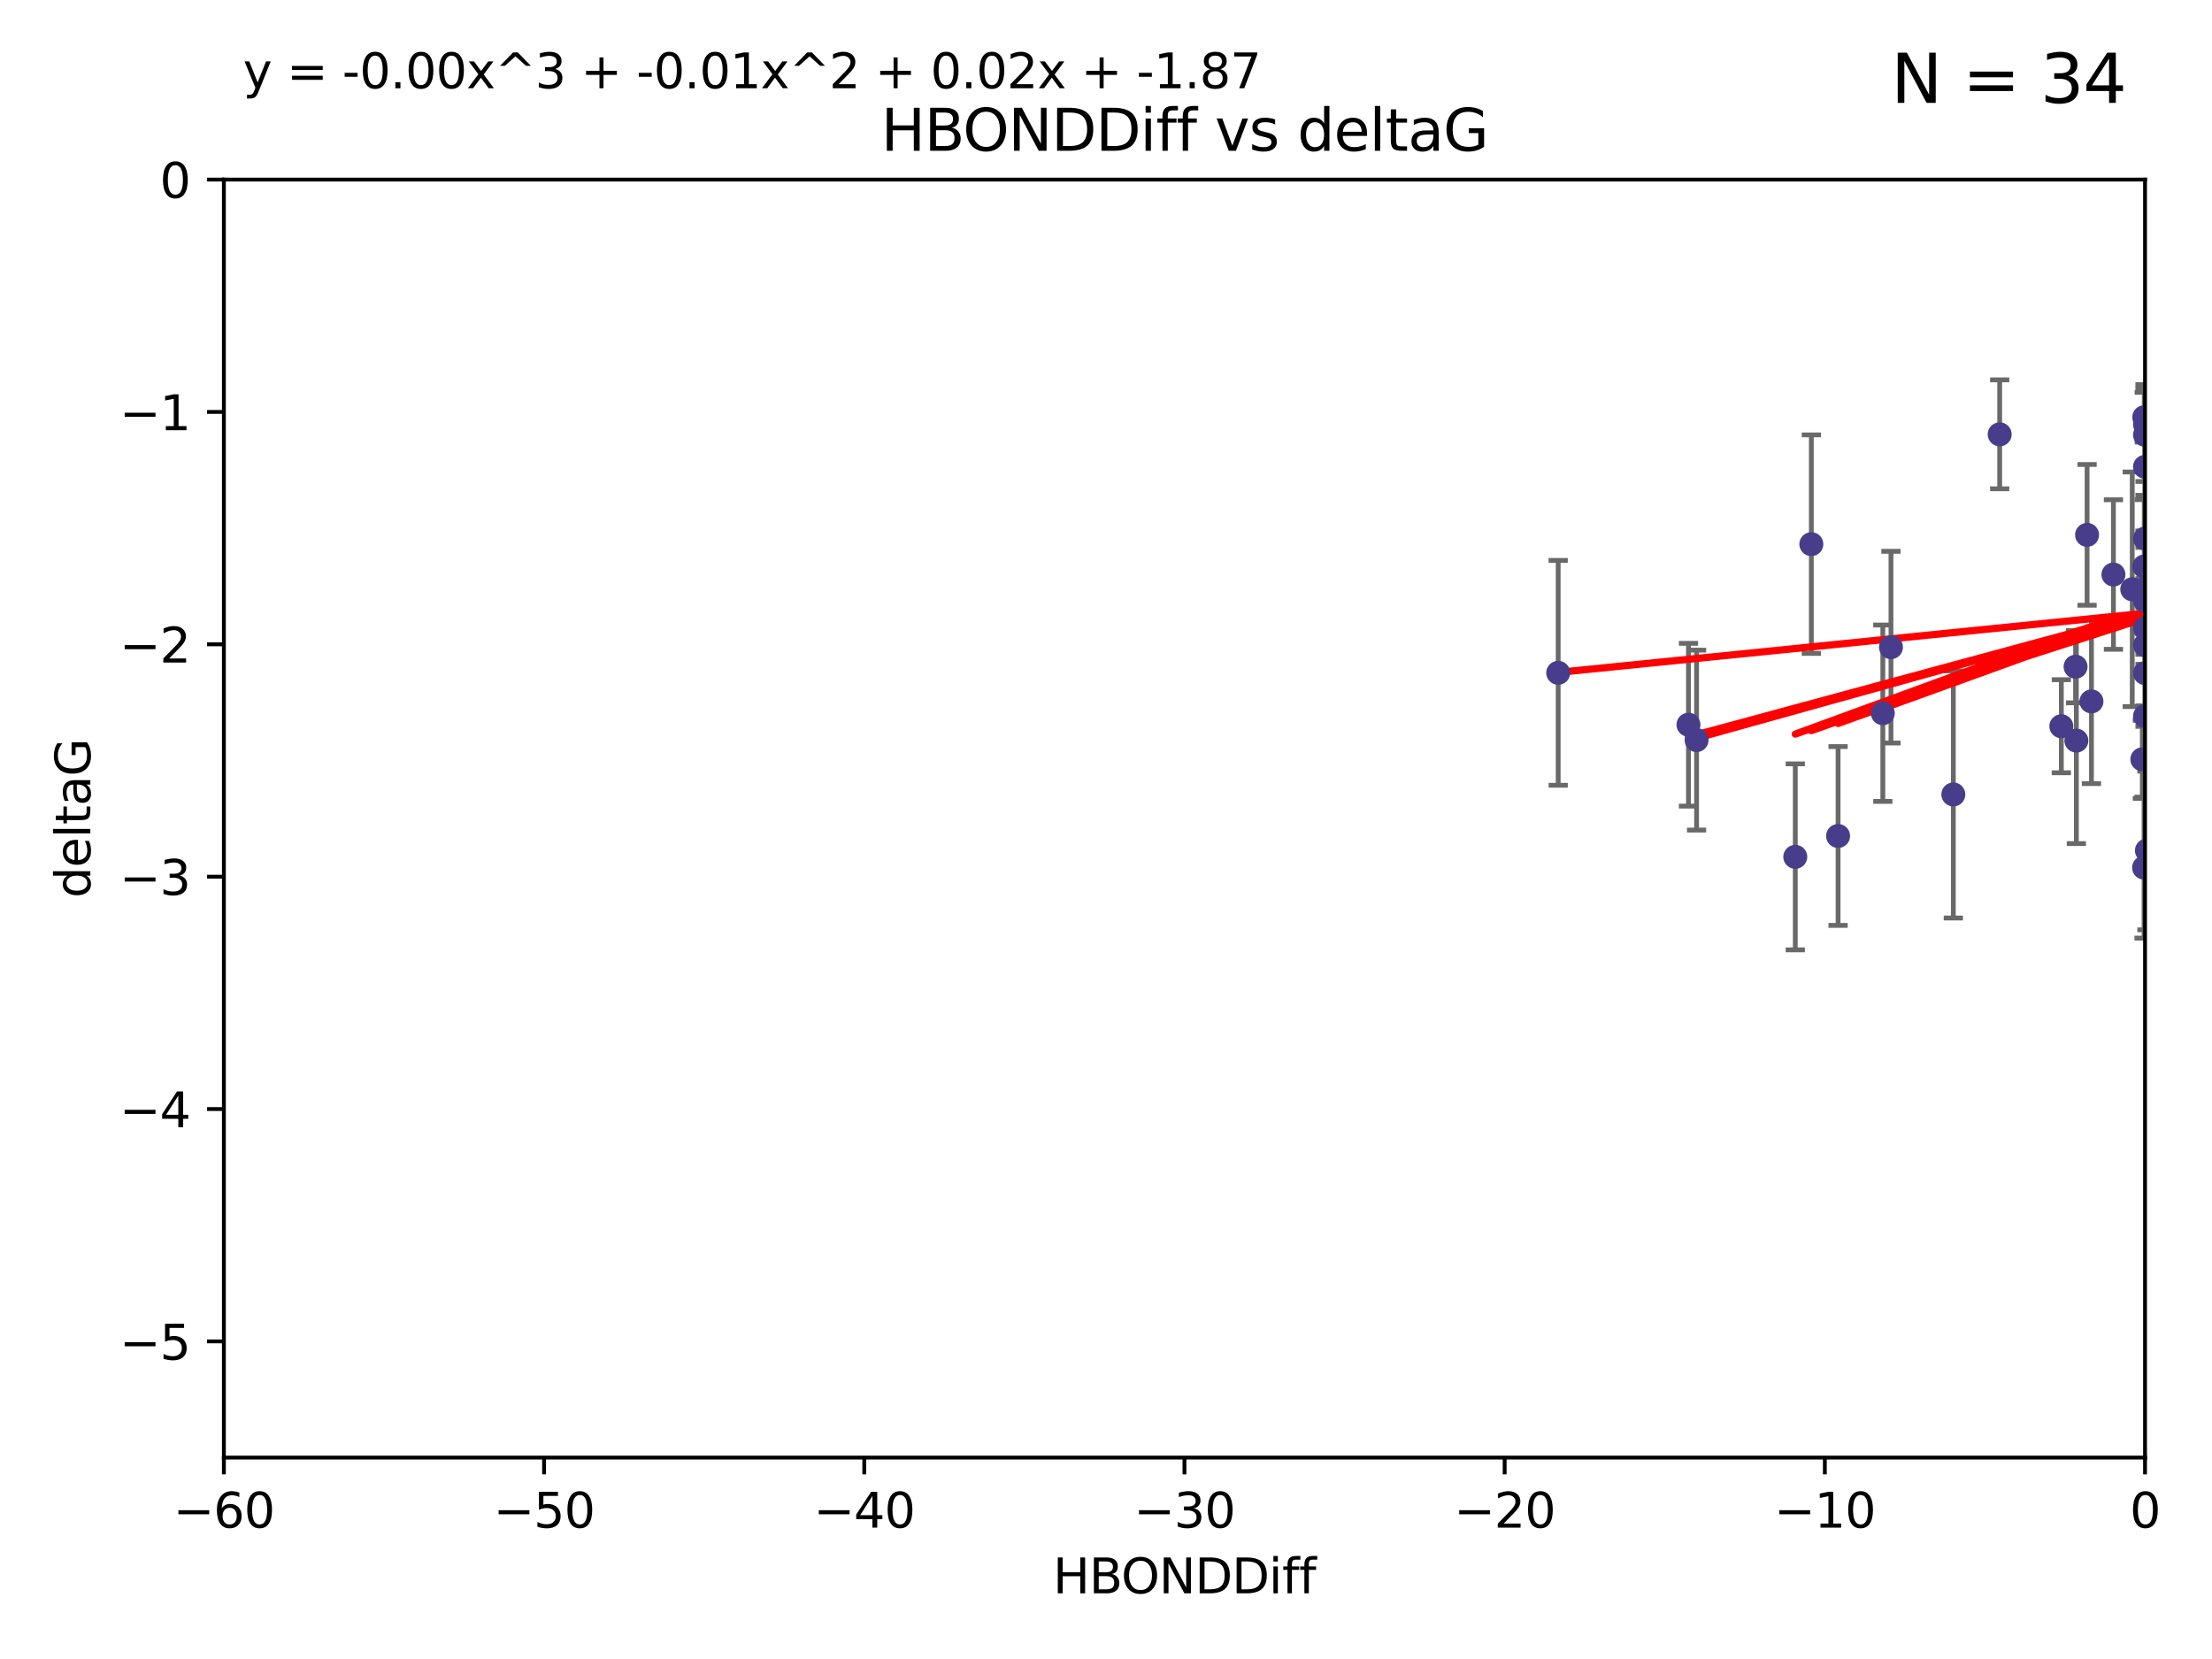 <?xml version="1.0" encoding="utf-8" standalone="no"?>
<!DOCTYPE svg PUBLIC "-//W3C//DTD SVG 1.1//EN"
  "http://www.w3.org/Graphics/SVG/1.1/DTD/svg11.dtd">
<svg xmlns:xlink="http://www.w3.org/1999/xlink" width="460.8pt" height="345.6pt" viewBox="0 0 460.8 345.6" xmlns="http://www.w3.org/2000/svg" version="1.1">
 <defs>
  <style type="text/css">*{stroke-linejoin: round; stroke-linecap: butt}</style>
 </defs>
 <g id="figure_1">
  <g id="patch_1">
   <path d="M 0 345.6 
L 460.8 345.6 
L 460.8 0 
L 0 0 
z
" style="fill: #ffffff"/>
  </g>
  <g id="axes_1">
   <g id="patch_2">
    <path d="M 46.64 303.64 
L 446.85 303.64 
L 446.85 37.411 
L 46.64 37.411 
z
" style="fill: #ffffff"/>
   </g>
   <g id="PathCollection_1">
    <defs>
     <path id="mc0ca69a534" d="M 0 1.118 
C 0.297 1.118 0.581 1 0.791 0.791 
C 1 0.581 1.118 0.297 1.118 0 
C 1.118 -0.297 1 -0.581 0.791 -0.791 
C 0.581 -1 0.297 -1.118 0 -1.118 
C -0.297 -1.118 -0.581 -1 -0.791 -0.791 
C -1 -0.581 -1.118 -0.297 -1.118 0 
C -1.118 0.297 -1 0.581 -0.791 0.791 
C -0.581 1 -0.297 1.118 0 1.118 
z
" style="stroke: #483d8b"/>
    </defs>
    <g clip-path="url(#pb6f030e0e0)">
     <use xlink:href="#mc0ca69a534" x="324.599" y="140.162" style="fill: #483d8b; stroke: #483d8b"/>
     <use xlink:href="#mc0ca69a534" x="446.85" y="125.181" style="fill: #483d8b; stroke: #483d8b"/>
     <use xlink:href="#mc0ca69a534" x="432.545" y="154.279" style="fill: #483d8b; stroke: #483d8b"/>
     <use xlink:href="#mc0ca69a534" x="373.99" y="178.497" style="fill: #483d8b; stroke: #483d8b"/>
     <use xlink:href="#mc0ca69a534" x="446.85" y="130.884" style="fill: #483d8b; stroke: #483d8b"/>
     <use xlink:href="#mc0ca69a534" x="446.687" y="86.91" style="fill: #483d8b; stroke: #483d8b"/>
     <use xlink:href="#mc0ca69a534" x="446.29" y="158.179" style="fill: #483d8b; stroke: #483d8b"/>
     <use xlink:href="#mc0ca69a534" x="446.85" y="149.182" style="fill: #483d8b; stroke: #483d8b"/>
     <use xlink:href="#mc0ca69a534" x="377.334" y="113.355" style="fill: #483d8b; stroke: #483d8b"/>
     <use xlink:href="#mc0ca69a534" x="444.187" y="122.757" style="fill: #483d8b; stroke: #483d8b"/>
     <use xlink:href="#mc0ca69a534" x="446.687" y="118.005" style="fill: #483d8b; stroke: #483d8b"/>
     <use xlink:href="#mc0ca69a534" x="382.906" y="174.149" style="fill: #483d8b; stroke: #483d8b"/>
     <use xlink:href="#mc0ca69a534" x="446.85" y="90.593" style="fill: #483d8b; stroke: #483d8b"/>
     <use xlink:href="#mc0ca69a534" x="393.924" y="134.817" style="fill: #483d8b; stroke: #483d8b"/>
     <use xlink:href="#mc0ca69a534" x="446.85" y="134.403" style="fill: #483d8b; stroke: #483d8b"/>
     <use xlink:href="#mc0ca69a534" x="434.777" y="111.421" style="fill: #483d8b; stroke: #483d8b"/>
     <use xlink:href="#mc0ca69a534" x="447.242" y="177.177" style="fill: #483d8b; stroke: #483d8b"/>
     <use xlink:href="#mc0ca69a534" x="392.226" y="148.574" style="fill: #483d8b; stroke: #483d8b"/>
     <use xlink:href="#mc0ca69a534" x="429.414" y="151.29" style="fill: #483d8b; stroke: #483d8b"/>
     <use xlink:href="#mc0ca69a534" x="353.429" y="154.174" style="fill: #483d8b; stroke: #483d8b"/>
     <use xlink:href="#mc0ca69a534" x="446.85" y="97.248" style="fill: #483d8b; stroke: #483d8b"/>
     <use xlink:href="#mc0ca69a534" x="452.572" y="131.002" style="fill: #483d8b; stroke: #483d8b"/>
     <use xlink:href="#mc0ca69a534" x="406.915" y="165.498" style="fill: #483d8b; stroke: #483d8b"/>
     <use xlink:href="#mc0ca69a534" x="446.85" y="122.697" style="fill: #483d8b; stroke: #483d8b"/>
     <use xlink:href="#mc0ca69a534" x="351.739" y="150.974" style="fill: #483d8b; stroke: #483d8b"/>
     <use xlink:href="#mc0ca69a534" x="446.85" y="88.433" style="fill: #483d8b; stroke: #483d8b"/>
     <use xlink:href="#mc0ca69a534" x="432.38" y="138.887" style="fill: #483d8b; stroke: #483d8b"/>
     <use xlink:href="#mc0ca69a534" x="440.267" y="119.683" style="fill: #483d8b; stroke: #483d8b"/>
     <use xlink:href="#mc0ca69a534" x="435.688" y="146.121" style="fill: #483d8b; stroke: #483d8b"/>
     <use xlink:href="#mc0ca69a534" x="446.85" y="140.214" style="fill: #483d8b; stroke: #483d8b"/>
     <use xlink:href="#mc0ca69a534" x="416.571" y="90.48" style="fill: #483d8b; stroke: #483d8b"/>
     <use xlink:href="#mc0ca69a534" x="446.85" y="112.19" style="fill: #483d8b; stroke: #483d8b"/>
     <use xlink:href="#mc0ca69a534" x="446.653" y="180.74" style="fill: #483d8b; stroke: #483d8b"/>
     <use xlink:href="#mc0ca69a534" x="446.85" y="124.495" style="fill: #483d8b; stroke: #483d8b"/>
    </g>
   </g>
   <g id="matplotlib.axis_1">
    <g id="xtick_1">
     <g id="line2d_1">
      <defs>
       <path id="m2a0ee12059" d="M 0 0 
L 0 3.5 
" style="stroke: #000000; stroke-width: 0.8"/>
      </defs>
      <g>
       <use xlink:href="#m2a0ee12059" x="46.64" y="303.64" style="stroke: #000000; stroke-width: 0.8"/>
      </g>
     </g>
     <g id="text_1">
      <!-- −60 -->
      <g transform="translate(36.088 318.238)scale(0.1 -0.1)">
       <defs>
        <path id="DejaVuSans-2212" d="M 678 2272 
L 4684 2272 
L 4684 1741 
L 678 1741 
L 678 2272 
z
" transform="scale(0.016)"/>
        <path id="DejaVuSans-36" d="M 2113 2584 
Q 1688 2584 1439 2293 
Q 1191 2003 1191 1497 
Q 1191 994 1439 701 
Q 1688 409 2113 409 
Q 2538 409 2786 701 
Q 3034 994 3034 1497 
Q 3034 2003 2786 2293 
Q 2538 2584 2113 2584 
z
M 3366 4563 
L 3366 3988 
Q 3128 4100 2886 4159 
Q 2644 4219 2406 4219 
Q 1781 4219 1451 3797 
Q 1122 3375 1075 2522 
Q 1259 2794 1537 2939 
Q 1816 3084 2150 3084 
Q 2853 3084 3261 2657 
Q 3669 2231 3669 1497 
Q 3669 778 3244 343 
Q 2819 -91 2113 -91 
Q 1303 -91 875 529 
Q 447 1150 447 2328 
Q 447 3434 972 4092 
Q 1497 4750 2381 4750 
Q 2619 4750 2861 4703 
Q 3103 4656 3366 4563 
z
" transform="scale(0.016)"/>
        <path id="DejaVuSans-30" d="M 2034 4250 
Q 1547 4250 1301 3770 
Q 1056 3291 1056 2328 
Q 1056 1369 1301 889 
Q 1547 409 2034 409 
Q 2525 409 2770 889 
Q 3016 1369 3016 2328 
Q 3016 3291 2770 3770 
Q 2525 4250 2034 4250 
z
M 2034 4750 
Q 2819 4750 3233 4129 
Q 3647 3509 3647 2328 
Q 3647 1150 3233 529 
Q 2819 -91 2034 -91 
Q 1250 -91 836 529 
Q 422 1150 422 2328 
Q 422 3509 836 4129 
Q 1250 4750 2034 4750 
z
" transform="scale(0.016)"/>
       </defs>
       <use xlink:href="#DejaVuSans-2212"/>
       <use xlink:href="#DejaVuSans-36" x="83.789"/>
       <use xlink:href="#DejaVuSans-30" x="147.412"/>
      </g>
     </g>
    </g>
    <g id="xtick_2">
     <g id="line2d_2">
      <g>
       <use xlink:href="#m2a0ee12059" x="113.342" y="303.64" style="stroke: #000000; stroke-width: 0.8"/>
      </g>
     </g>
     <g id="text_2">
      <!-- −50 -->
      <g transform="translate(102.789 318.238)scale(0.1 -0.1)">
       <defs>
        <path id="DejaVuSans-35" d="M 691 4666 
L 3169 4666 
L 3169 4134 
L 1269 4134 
L 1269 2991 
Q 1406 3038 1543 3061 
Q 1681 3084 1819 3084 
Q 2600 3084 3056 2656 
Q 3513 2228 3513 1497 
Q 3513 744 3044 326 
Q 2575 -91 1722 -91 
Q 1428 -91 1123 -41 
Q 819 9 494 109 
L 494 744 
Q 775 591 1075 516 
Q 1375 441 1709 441 
Q 2250 441 2565 725 
Q 2881 1009 2881 1497 
Q 2881 1984 2565 2268 
Q 2250 2553 1709 2553 
Q 1456 2553 1204 2497 
Q 953 2441 691 2322 
L 691 4666 
z
" transform="scale(0.016)"/>
       </defs>
       <use xlink:href="#DejaVuSans-2212"/>
       <use xlink:href="#DejaVuSans-35" x="83.789"/>
       <use xlink:href="#DejaVuSans-30" x="147.412"/>
      </g>
     </g>
    </g>
    <g id="xtick_3">
     <g id="line2d_3">
      <g>
       <use xlink:href="#m2a0ee12059" x="180.043" y="303.64" style="stroke: #000000; stroke-width: 0.8"/>
      </g>
     </g>
     <g id="text_3">
      <!-- −40 -->
      <g transform="translate(169.491 318.238)scale(0.1 -0.1)">
       <defs>
        <path id="DejaVuSans-34" d="M 2419 4116 
L 825 1625 
L 2419 1625 
L 2419 4116 
z
M 2253 4666 
L 3047 4666 
L 3047 1625 
L 3713 1625 
L 3713 1100 
L 3047 1100 
L 3047 0 
L 2419 0 
L 2419 1100 
L 313 1100 
L 313 1709 
L 2253 4666 
z
" transform="scale(0.016)"/>
       </defs>
       <use xlink:href="#DejaVuSans-2212"/>
       <use xlink:href="#DejaVuSans-34" x="83.789"/>
       <use xlink:href="#DejaVuSans-30" x="147.412"/>
      </g>
     </g>
    </g>
    <g id="xtick_4">
     <g id="line2d_4">
      <g>
       <use xlink:href="#m2a0ee12059" x="246.745" y="303.64" style="stroke: #000000; stroke-width: 0.8"/>
      </g>
     </g>
     <g id="text_4">
      <!-- −30 -->
      <g transform="translate(236.193 318.238)scale(0.1 -0.1)">
       <defs>
        <path id="DejaVuSans-33" d="M 2597 2516 
Q 3050 2419 3304 2112 
Q 3559 1806 3559 1356 
Q 3559 666 3084 287 
Q 2609 -91 1734 -91 
Q 1441 -91 1130 -33 
Q 819 25 488 141 
L 488 750 
Q 750 597 1062 519 
Q 1375 441 1716 441 
Q 2309 441 2620 675 
Q 2931 909 2931 1356 
Q 2931 1769 2642 2001 
Q 2353 2234 1838 2234 
L 1294 2234 
L 1294 2753 
L 1863 2753 
Q 2328 2753 2575 2939 
Q 2822 3125 2822 3475 
Q 2822 3834 2567 4026 
Q 2313 4219 1838 4219 
Q 1578 4219 1281 4162 
Q 984 4106 628 3988 
L 628 4550 
Q 988 4650 1302 4700 
Q 1616 4750 1894 4750 
Q 2613 4750 3031 4423 
Q 3450 4097 3450 3541 
Q 3450 3153 3228 2886 
Q 3006 2619 2597 2516 
z
" transform="scale(0.016)"/>
       </defs>
       <use xlink:href="#DejaVuSans-2212"/>
       <use xlink:href="#DejaVuSans-33" x="83.789"/>
       <use xlink:href="#DejaVuSans-30" x="147.412"/>
      </g>
     </g>
    </g>
    <g id="xtick_5">
     <g id="line2d_5">
      <g>
       <use xlink:href="#m2a0ee12059" x="313.447" y="303.64" style="stroke: #000000; stroke-width: 0.8"/>
      </g>
     </g>
     <g id="text_5">
      <!-- −20 -->
      <g transform="translate(302.894 318.238)scale(0.1 -0.1)">
       <defs>
        <path id="DejaVuSans-32" d="M 1228 531 
L 3431 531 
L 3431 0 
L 469 0 
L 469 531 
Q 828 903 1448 1529 
Q 2069 2156 2228 2338 
Q 2531 2678 2651 2914 
Q 2772 3150 2772 3378 
Q 2772 3750 2511 3984 
Q 2250 4219 1831 4219 
Q 1534 4219 1204 4116 
Q 875 4013 500 3803 
L 500 4441 
Q 881 4594 1212 4672 
Q 1544 4750 1819 4750 
Q 2544 4750 2975 4387 
Q 3406 4025 3406 3419 
Q 3406 3131 3298 2873 
Q 3191 2616 2906 2266 
Q 2828 2175 2409 1742 
Q 1991 1309 1228 531 
z
" transform="scale(0.016)"/>
       </defs>
       <use xlink:href="#DejaVuSans-2212"/>
       <use xlink:href="#DejaVuSans-32" x="83.789"/>
       <use xlink:href="#DejaVuSans-30" x="147.412"/>
      </g>
     </g>
    </g>
    <g id="xtick_6">
     <g id="line2d_6">
      <g>
       <use xlink:href="#m2a0ee12059" x="380.148" y="303.64" style="stroke: #000000; stroke-width: 0.8"/>
      </g>
     </g>
     <g id="text_6">
      <!-- −10 -->
      <g transform="translate(369.596 318.238)scale(0.1 -0.1)">
       <defs>
        <path id="DejaVuSans-31" d="M 794 531 
L 1825 531 
L 1825 4091 
L 703 3866 
L 703 4441 
L 1819 4666 
L 2450 4666 
L 2450 531 
L 3481 531 
L 3481 0 
L 794 0 
L 794 531 
z
" transform="scale(0.016)"/>
       </defs>
       <use xlink:href="#DejaVuSans-2212"/>
       <use xlink:href="#DejaVuSans-31" x="83.789"/>
       <use xlink:href="#DejaVuSans-30" x="147.412"/>
      </g>
     </g>
    </g>
    <g id="xtick_7">
     <g id="line2d_7">
      <g>
       <use xlink:href="#m2a0ee12059" x="446.85" y="303.64" style="stroke: #000000; stroke-width: 0.8"/>
      </g>
     </g>
     <g id="text_7">
      <!-- 0 -->
      <g transform="translate(443.669 318.238)scale(0.1 -0.1)">
       <use xlink:href="#DejaVuSans-30"/>
      </g>
     </g>
    </g>
    <g id="text_8">
     <!-- HBONDDiff -->
     <g transform="translate(219.356 331.917)scale(0.1 -0.1)">
      <defs>
       <path id="DejaVuSans-48" d="M 628 4666 
L 1259 4666 
L 1259 2753 
L 3553 2753 
L 3553 4666 
L 4184 4666 
L 4184 0 
L 3553 0 
L 3553 2222 
L 1259 2222 
L 1259 0 
L 628 0 
L 628 4666 
z
" transform="scale(0.016)"/>
       <path id="DejaVuSans-42" d="M 1259 2228 
L 1259 519 
L 2272 519 
Q 2781 519 3026 730 
Q 3272 941 3272 1375 
Q 3272 1813 3026 2020 
Q 2781 2228 2272 2228 
L 1259 2228 
z
M 1259 4147 
L 1259 2741 
L 2194 2741 
Q 2656 2741 2882 2914 
Q 3109 3088 3109 3444 
Q 3109 3797 2882 3972 
Q 2656 4147 2194 4147 
L 1259 4147 
z
M 628 4666 
L 2241 4666 
Q 2963 4666 3353 4366 
Q 3744 4066 3744 3513 
Q 3744 3084 3544 2831 
Q 3344 2578 2956 2516 
Q 3422 2416 3680 2098 
Q 3938 1781 3938 1306 
Q 3938 681 3513 340 
Q 3088 0 2303 0 
L 628 0 
L 628 4666 
z
" transform="scale(0.016)"/>
       <path id="DejaVuSans-4f" d="M 2522 4238 
Q 1834 4238 1429 3725 
Q 1025 3213 1025 2328 
Q 1025 1447 1429 934 
Q 1834 422 2522 422 
Q 3209 422 3611 934 
Q 4013 1447 4013 2328 
Q 4013 3213 3611 3725 
Q 3209 4238 2522 4238 
z
M 2522 4750 
Q 3503 4750 4090 4092 
Q 4678 3434 4678 2328 
Q 4678 1225 4090 567 
Q 3503 -91 2522 -91 
Q 1538 -91 948 565 
Q 359 1222 359 2328 
Q 359 3434 948 4092 
Q 1538 4750 2522 4750 
z
" transform="scale(0.016)"/>
       <path id="DejaVuSans-4e" d="M 628 4666 
L 1478 4666 
L 3547 763 
L 3547 4666 
L 4159 4666 
L 4159 0 
L 3309 0 
L 1241 3903 
L 1241 0 
L 628 0 
L 628 4666 
z
" transform="scale(0.016)"/>
       <path id="DejaVuSans-44" d="M 1259 4147 
L 1259 519 
L 2022 519 
Q 2988 519 3436 956 
Q 3884 1394 3884 2338 
Q 3884 3275 3436 3711 
Q 2988 4147 2022 4147 
L 1259 4147 
z
M 628 4666 
L 1925 4666 
Q 3281 4666 3915 4102 
Q 4550 3538 4550 2338 
Q 4550 1131 3912 565 
Q 3275 0 1925 0 
L 628 0 
L 628 4666 
z
" transform="scale(0.016)"/>
       <path id="DejaVuSans-69" d="M 603 3500 
L 1178 3500 
L 1178 0 
L 603 0 
L 603 3500 
z
M 603 4863 
L 1178 4863 
L 1178 4134 
L 603 4134 
L 603 4863 
z
" transform="scale(0.016)"/>
       <path id="DejaVuSans-66" d="M 2375 4863 
L 2375 4384 
L 1825 4384 
Q 1516 4384 1395 4259 
Q 1275 4134 1275 3809 
L 1275 3500 
L 2222 3500 
L 2222 3053 
L 1275 3053 
L 1275 0 
L 697 0 
L 697 3053 
L 147 3053 
L 147 3500 
L 697 3500 
L 697 3744 
Q 697 4328 969 4595 
Q 1241 4863 1831 4863 
L 2375 4863 
z
" transform="scale(0.016)"/>
      </defs>
      <use xlink:href="#DejaVuSans-48"/>
      <use xlink:href="#DejaVuSans-42" x="75.195"/>
      <use xlink:href="#DejaVuSans-4f" x="142.049"/>
      <use xlink:href="#DejaVuSans-4e" x="220.76"/>
      <use xlink:href="#DejaVuSans-44" x="295.564"/>
      <use xlink:href="#DejaVuSans-44" x="372.566"/>
      <use xlink:href="#DejaVuSans-69" x="449.568"/>
      <use xlink:href="#DejaVuSans-66" x="477.352"/>
      <use xlink:href="#DejaVuSans-66" x="512.557"/>
     </g>
    </g>
   </g>
   <g id="matplotlib.axis_2">
    <g id="ytick_1">
     <g id="line2d_8">
      <defs>
       <path id="m56b76eb202" d="M 0 0 
L -3.5 0 
" style="stroke: #000000; stroke-width: 0.8"/>
      </defs>
      <g>
       <use xlink:href="#m56b76eb202" x="46.64" y="279.437" style="stroke: #000000; stroke-width: 0.8"/>
      </g>
     </g>
     <g id="text_9">
      <!-- −5 -->
      <g transform="translate(24.898 283.237)scale(0.1 -0.1)">
       <use xlink:href="#DejaVuSans-2212"/>
       <use xlink:href="#DejaVuSans-35" x="83.789"/>
      </g>
     </g>
    </g>
    <g id="ytick_2">
     <g id="line2d_9">
      <g>
       <use xlink:href="#m56b76eb202" x="46.64" y="231.032" style="stroke: #000000; stroke-width: 0.8"/>
      </g>
     </g>
     <g id="text_10">
      <!-- −4 -->
      <g transform="translate(24.898 234.831)scale(0.1 -0.1)">
       <use xlink:href="#DejaVuSans-2212"/>
       <use xlink:href="#DejaVuSans-34" x="83.789"/>
      </g>
     </g>
    </g>
    <g id="ytick_3">
     <g id="line2d_10">
      <g>
       <use xlink:href="#m56b76eb202" x="46.64" y="182.627" style="stroke: #000000; stroke-width: 0.8"/>
      </g>
     </g>
     <g id="text_11">
      <!-- −3 -->
      <g transform="translate(24.898 186.426)scale(0.1 -0.1)">
       <use xlink:href="#DejaVuSans-2212"/>
       <use xlink:href="#DejaVuSans-33" x="83.789"/>
      </g>
     </g>
    </g>
    <g id="ytick_4">
     <g id="line2d_11">
      <g>
       <use xlink:href="#m56b76eb202" x="46.64" y="134.222" style="stroke: #000000; stroke-width: 0.8"/>
      </g>
     </g>
     <g id="text_12">
      <!-- −2 -->
      <g transform="translate(24.898 138.021)scale(0.1 -0.1)">
       <use xlink:href="#DejaVuSans-2212"/>
       <use xlink:href="#DejaVuSans-32" x="83.789"/>
      </g>
     </g>
    </g>
    <g id="ytick_5">
     <g id="line2d_12">
      <g>
       <use xlink:href="#m56b76eb202" x="46.64" y="85.816" style="stroke: #000000; stroke-width: 0.8"/>
      </g>
     </g>
     <g id="text_13">
      <!-- −1 -->
      <g transform="translate(24.898 89.616)scale(0.1 -0.1)">
       <use xlink:href="#DejaVuSans-2212"/>
       <use xlink:href="#DejaVuSans-31" x="83.789"/>
      </g>
     </g>
    </g>
    <g id="ytick_6">
     <g id="line2d_13">
      <g>
       <use xlink:href="#m56b76eb202" x="46.64" y="37.411" style="stroke: #000000; stroke-width: 0.8"/>
      </g>
     </g>
     <g id="text_14">
      <!-- 0 -->
      <g transform="translate(33.278 41.21)scale(0.1 -0.1)">
       <use xlink:href="#DejaVuSans-30"/>
      </g>
     </g>
    </g>
    <g id="text_15">
     <!-- deltaG -->
     <g transform="translate(18.818 187.064)rotate(-90)scale(0.1 -0.1)">
      <defs>
       <path id="DejaVuSans-64" d="M 2906 2969 
L 2906 4863 
L 3481 4863 
L 3481 0 
L 2906 0 
L 2906 525 
Q 2725 213 2448 61 
Q 2172 -91 1784 -91 
Q 1150 -91 751 415 
Q 353 922 353 1747 
Q 353 2572 751 3078 
Q 1150 3584 1784 3584 
Q 2172 3584 2448 3432 
Q 2725 3281 2906 2969 
z
M 947 1747 
Q 947 1113 1208 752 
Q 1469 391 1925 391 
Q 2381 391 2643 752 
Q 2906 1113 2906 1747 
Q 2906 2381 2643 2742 
Q 2381 3103 1925 3103 
Q 1469 3103 1208 2742 
Q 947 2381 947 1747 
z
" transform="scale(0.016)"/>
       <path id="DejaVuSans-65" d="M 3597 1894 
L 3597 1613 
L 953 1613 
Q 991 1019 1311 708 
Q 1631 397 2203 397 
Q 2534 397 2845 478 
Q 3156 559 3463 722 
L 3463 178 
Q 3153 47 2828 -22 
Q 2503 -91 2169 -91 
Q 1331 -91 842 396 
Q 353 884 353 1716 
Q 353 2575 817 3079 
Q 1281 3584 2069 3584 
Q 2775 3584 3186 3129 
Q 3597 2675 3597 1894 
z
M 3022 2063 
Q 3016 2534 2758 2815 
Q 2500 3097 2075 3097 
Q 1594 3097 1305 2825 
Q 1016 2553 972 2059 
L 3022 2063 
z
" transform="scale(0.016)"/>
       <path id="DejaVuSans-6c" d="M 603 4863 
L 1178 4863 
L 1178 0 
L 603 0 
L 603 4863 
z
" transform="scale(0.016)"/>
       <path id="DejaVuSans-74" d="M 1172 4494 
L 1172 3500 
L 2356 3500 
L 2356 3053 
L 1172 3053 
L 1172 1153 
Q 1172 725 1289 603 
Q 1406 481 1766 481 
L 2356 481 
L 2356 0 
L 1766 0 
Q 1100 0 847 248 
Q 594 497 594 1153 
L 594 3053 
L 172 3053 
L 172 3500 
L 594 3500 
L 594 4494 
L 1172 4494 
z
" transform="scale(0.016)"/>
       <path id="DejaVuSans-61" d="M 2194 1759 
Q 1497 1759 1228 1600 
Q 959 1441 959 1056 
Q 959 750 1161 570 
Q 1363 391 1709 391 
Q 2188 391 2477 730 
Q 2766 1069 2766 1631 
L 2766 1759 
L 2194 1759 
z
M 3341 1997 
L 3341 0 
L 2766 0 
L 2766 531 
Q 2569 213 2275 61 
Q 1981 -91 1556 -91 
Q 1019 -91 701 211 
Q 384 513 384 1019 
Q 384 1609 779 1909 
Q 1175 2209 1959 2209 
L 2766 2209 
L 2766 2266 
Q 2766 2663 2505 2880 
Q 2244 3097 1772 3097 
Q 1472 3097 1187 3025 
Q 903 2953 641 2809 
L 641 3341 
Q 956 3463 1253 3523 
Q 1550 3584 1831 3584 
Q 2591 3584 2966 3190 
Q 3341 2797 3341 1997 
z
" transform="scale(0.016)"/>
       <path id="DejaVuSans-47" d="M 3809 666 
L 3809 1919 
L 2778 1919 
L 2778 2438 
L 4434 2438 
L 4434 434 
Q 4069 175 3628 42 
Q 3188 -91 2688 -91 
Q 1594 -91 976 548 
Q 359 1188 359 2328 
Q 359 3472 976 4111 
Q 1594 4750 2688 4750 
Q 3144 4750 3555 4637 
Q 3966 4525 4313 4306 
L 4313 3634 
Q 3963 3931 3569 4081 
Q 3175 4231 2741 4231 
Q 1884 4231 1454 3753 
Q 1025 3275 1025 2328 
Q 1025 1384 1454 906 
Q 1884 428 2741 428 
Q 3075 428 3337 486 
Q 3600 544 3809 666 
z
" transform="scale(0.016)"/>
      </defs>
      <use xlink:href="#DejaVuSans-64"/>
      <use xlink:href="#DejaVuSans-65" x="63.477"/>
      <use xlink:href="#DejaVuSans-6c" x="125"/>
      <use xlink:href="#DejaVuSans-74" x="152.783"/>
      <use xlink:href="#DejaVuSans-61" x="191.992"/>
      <use xlink:href="#DejaVuSans-47" x="253.271"/>
     </g>
    </g>
   </g>
   <g id="LineCollection_1">
    <path d="M 324.599 163.584 
L 324.599 116.74 
" clip-path="url(#pb6f030e0e0)" style="fill: none; stroke: #696969"/>
    <path d="M 446.85 136.32 
L 446.85 114.041 
" clip-path="url(#pb6f030e0e0)" style="fill: none; stroke: #696969"/>
    <path d="M 432.545 175.739 
L 432.545 132.819 
" clip-path="url(#pb6f030e0e0)" style="fill: none; stroke: #696969"/>
    <path d="M 373.99 197.874 
L 373.99 159.12 
" clip-path="url(#pb6f030e0e0)" style="fill: none; stroke: #696969"/>
    <path d="M 446.85 135.159 
L 446.85 126.609 
" clip-path="url(#pb6f030e0e0)" style="fill: none; stroke: #696969"/>
    <path d="M 446.687 92.088 
L 446.687 81.731 
" clip-path="url(#pb6f030e0e0)" style="fill: none; stroke: #696969"/>
    <path d="M 446.29 166.315 
L 446.29 150.044 
" clip-path="url(#pb6f030e0e0)" style="fill: none; stroke: #696969"/>
    <path d="M 446.85 151.319 
L 446.85 147.045 
" clip-path="url(#pb6f030e0e0)" style="fill: none; stroke: #696969"/>
    <path d="M 377.334 136.114 
L 377.334 90.597 
" clip-path="url(#pb6f030e0e0)" style="fill: none; stroke: #696969"/>
    <path d="M 444.187 147.193 
L 444.187 98.321 
" clip-path="url(#pb6f030e0e0)" style="fill: none; stroke: #696969"/>
    <path d="M 446.687 131.932 
L 446.687 104.078 
" clip-path="url(#pb6f030e0e0)" style="fill: none; stroke: #696969"/>
    <path d="M 382.906 192.775 
L 382.906 155.523 
" clip-path="url(#pb6f030e0e0)" style="fill: none; stroke: #696969"/>
    <path d="M 446.85 100.302 
L 446.85 80.883 
" clip-path="url(#pb6f030e0e0)" style="fill: none; stroke: #696969"/>
    <path d="M 393.924 154.789 
L 393.924 114.844 
" clip-path="url(#pb6f030e0e0)" style="fill: none; stroke: #696969"/>
    <path d="M 446.85 147.35 
L 446.85 121.456 
" clip-path="url(#pb6f030e0e0)" style="fill: none; stroke: #696969"/>
    <path d="M 434.777 126.077 
L 434.777 96.766 
" clip-path="url(#pb6f030e0e0)" style="fill: none; stroke: #696969"/>
    <path d="M 447.242 193.705 
L 447.242 160.649 
" clip-path="url(#pb6f030e0e0)" style="fill: none; stroke: #696969"/>
    <path d="M 392.226 166.943 
L 392.226 130.205 
" clip-path="url(#pb6f030e0e0)" style="fill: none; stroke: #696969"/>
    <path d="M 429.414 160.985 
L 429.414 141.595 
" clip-path="url(#pb6f030e0e0)" style="fill: none; stroke: #696969"/>
    <path d="M 353.429 172.915 
L 353.429 135.433 
" clip-path="url(#pb6f030e0e0)" style="fill: none; stroke: #696969"/>
    <path d="M 446.85 103.175 
L 446.85 91.322 
" clip-path="url(#pb6f030e0e0)" style="fill: none; stroke: #696969"/>
    <path d="M 452.572 149.364 
L 452.572 112.639 
" clip-path="url(#pb6f030e0e0)" style="fill: none; stroke: #696969"/>
    <path d="M 406.915 191.237 
L 406.915 139.759 
" clip-path="url(#pb6f030e0e0)" style="fill: none; stroke: #696969"/>
    <path d="M 446.85 124.879 
L 446.85 120.514 
" clip-path="url(#pb6f030e0e0)" style="fill: none; stroke: #696969"/>
    <path d="M 351.739 167.926 
L 351.739 134.022 
" clip-path="url(#pb6f030e0e0)" style="fill: none; stroke: #696969"/>
    <path d="M 446.85 96.752 
L 446.85 80.114 
" clip-path="url(#pb6f030e0e0)" style="fill: none; stroke: #696969"/>
    <path d="M 432.38 146.412 
L 432.38 131.362 
" clip-path="url(#pb6f030e0e0)" style="fill: none; stroke: #696969"/>
    <path d="M 440.267 135.26 
L 440.267 104.106 
" clip-path="url(#pb6f030e0e0)" style="fill: none; stroke: #696969"/>
    <path d="M 435.688 163.24 
L 435.688 129.003 
" clip-path="url(#pb6f030e0e0)" style="fill: none; stroke: #696969"/>
    <path d="M 446.85 158.178 
L 446.85 122.25 
" clip-path="url(#pb6f030e0e0)" style="fill: none; stroke: #696969"/>
    <path d="M 416.571 101.823 
L 416.571 79.137 
" clip-path="url(#pb6f030e0e0)" style="fill: none; stroke: #696969"/>
    <path d="M 446.85 133.969 
L 446.85 90.411 
" clip-path="url(#pb6f030e0e0)" style="fill: none; stroke: #696969"/>
    <path d="M 446.653 195.429 
L 446.653 166.05 
" clip-path="url(#pb6f030e0e0)" style="fill: none; stroke: #696969"/>
    <path d="M 446.85 138.38 
L 446.85 110.61 
" clip-path="url(#pb6f030e0e0)" style="fill: none; stroke: #696969"/>
   </g>
   <g id="line2d_14">
    <defs>
     <path id="m621ab06a62" d="M 2 0 
L -2 -0 
" style="stroke: #696969"/>
    </defs>
    <g clip-path="url(#pb6f030e0e0)">
     <use xlink:href="#m621ab06a62" x="324.599" y="163.584" style="fill: #696969; stroke: #696969"/>
     <use xlink:href="#m621ab06a62" x="446.85" y="136.32" style="fill: #696969; stroke: #696969"/>
     <use xlink:href="#m621ab06a62" x="432.545" y="175.739" style="fill: #696969; stroke: #696969"/>
     <use xlink:href="#m621ab06a62" x="373.99" y="197.874" style="fill: #696969; stroke: #696969"/>
     <use xlink:href="#m621ab06a62" x="446.85" y="135.159" style="fill: #696969; stroke: #696969"/>
     <use xlink:href="#m621ab06a62" x="446.687" y="92.088" style="fill: #696969; stroke: #696969"/>
     <use xlink:href="#m621ab06a62" x="446.29" y="166.315" style="fill: #696969; stroke: #696969"/>
     <use xlink:href="#m621ab06a62" x="446.85" y="151.319" style="fill: #696969; stroke: #696969"/>
     <use xlink:href="#m621ab06a62" x="377.334" y="136.114" style="fill: #696969; stroke: #696969"/>
     <use xlink:href="#m621ab06a62" x="444.187" y="147.193" style="fill: #696969; stroke: #696969"/>
     <use xlink:href="#m621ab06a62" x="446.687" y="131.932" style="fill: #696969; stroke: #696969"/>
     <use xlink:href="#m621ab06a62" x="382.906" y="192.775" style="fill: #696969; stroke: #696969"/>
     <use xlink:href="#m621ab06a62" x="446.85" y="100.302" style="fill: #696969; stroke: #696969"/>
     <use xlink:href="#m621ab06a62" x="393.924" y="154.789" style="fill: #696969; stroke: #696969"/>
     <use xlink:href="#m621ab06a62" x="446.85" y="147.35" style="fill: #696969; stroke: #696969"/>
     <use xlink:href="#m621ab06a62" x="434.777" y="126.077" style="fill: #696969; stroke: #696969"/>
     <use xlink:href="#m621ab06a62" x="447.242" y="193.705" style="fill: #696969; stroke: #696969"/>
     <use xlink:href="#m621ab06a62" x="392.226" y="166.943" style="fill: #696969; stroke: #696969"/>
     <use xlink:href="#m621ab06a62" x="429.414" y="160.985" style="fill: #696969; stroke: #696969"/>
     <use xlink:href="#m621ab06a62" x="353.429" y="172.915" style="fill: #696969; stroke: #696969"/>
     <use xlink:href="#m621ab06a62" x="446.85" y="103.175" style="fill: #696969; stroke: #696969"/>
     <use xlink:href="#m621ab06a62" x="452.572" y="149.364" style="fill: #696969; stroke: #696969"/>
     <use xlink:href="#m621ab06a62" x="406.915" y="191.237" style="fill: #696969; stroke: #696969"/>
     <use xlink:href="#m621ab06a62" x="446.85" y="124.879" style="fill: #696969; stroke: #696969"/>
     <use xlink:href="#m621ab06a62" x="351.739" y="167.926" style="fill: #696969; stroke: #696969"/>
     <use xlink:href="#m621ab06a62" x="446.85" y="96.752" style="fill: #696969; stroke: #696969"/>
     <use xlink:href="#m621ab06a62" x="432.38" y="146.412" style="fill: #696969; stroke: #696969"/>
     <use xlink:href="#m621ab06a62" x="440.267" y="135.26" style="fill: #696969; stroke: #696969"/>
     <use xlink:href="#m621ab06a62" x="435.688" y="163.24" style="fill: #696969; stroke: #696969"/>
     <use xlink:href="#m621ab06a62" x="446.85" y="158.178" style="fill: #696969; stroke: #696969"/>
     <use xlink:href="#m621ab06a62" x="416.571" y="101.823" style="fill: #696969; stroke: #696969"/>
     <use xlink:href="#m621ab06a62" x="446.85" y="133.969" style="fill: #696969; stroke: #696969"/>
     <use xlink:href="#m621ab06a62" x="446.653" y="195.429" style="fill: #696969; stroke: #696969"/>
     <use xlink:href="#m621ab06a62" x="446.85" y="138.38" style="fill: #696969; stroke: #696969"/>
    </g>
   </g>
   <g id="line2d_15">
    <g clip-path="url(#pb6f030e0e0)">
     <use xlink:href="#m621ab06a62" x="324.599" y="116.74" style="fill: #696969; stroke: #696969"/>
     <use xlink:href="#m621ab06a62" x="446.85" y="114.041" style="fill: #696969; stroke: #696969"/>
     <use xlink:href="#m621ab06a62" x="432.545" y="132.819" style="fill: #696969; stroke: #696969"/>
     <use xlink:href="#m621ab06a62" x="373.99" y="159.12" style="fill: #696969; stroke: #696969"/>
     <use xlink:href="#m621ab06a62" x="446.85" y="126.609" style="fill: #696969; stroke: #696969"/>
     <use xlink:href="#m621ab06a62" x="446.687" y="81.731" style="fill: #696969; stroke: #696969"/>
     <use xlink:href="#m621ab06a62" x="446.29" y="150.044" style="fill: #696969; stroke: #696969"/>
     <use xlink:href="#m621ab06a62" x="446.85" y="147.045" style="fill: #696969; stroke: #696969"/>
     <use xlink:href="#m621ab06a62" x="377.334" y="90.597" style="fill: #696969; stroke: #696969"/>
     <use xlink:href="#m621ab06a62" x="444.187" y="98.321" style="fill: #696969; stroke: #696969"/>
     <use xlink:href="#m621ab06a62" x="446.687" y="104.078" style="fill: #696969; stroke: #696969"/>
     <use xlink:href="#m621ab06a62" x="382.906" y="155.523" style="fill: #696969; stroke: #696969"/>
     <use xlink:href="#m621ab06a62" x="446.85" y="80.883" style="fill: #696969; stroke: #696969"/>
     <use xlink:href="#m621ab06a62" x="393.924" y="114.844" style="fill: #696969; stroke: #696969"/>
     <use xlink:href="#m621ab06a62" x="446.85" y="121.456" style="fill: #696969; stroke: #696969"/>
     <use xlink:href="#m621ab06a62" x="434.777" y="96.766" style="fill: #696969; stroke: #696969"/>
     <use xlink:href="#m621ab06a62" x="447.242" y="160.649" style="fill: #696969; stroke: #696969"/>
     <use xlink:href="#m621ab06a62" x="392.226" y="130.205" style="fill: #696969; stroke: #696969"/>
     <use xlink:href="#m621ab06a62" x="429.414" y="141.595" style="fill: #696969; stroke: #696969"/>
     <use xlink:href="#m621ab06a62" x="353.429" y="135.433" style="fill: #696969; stroke: #696969"/>
     <use xlink:href="#m621ab06a62" x="446.85" y="91.322" style="fill: #696969; stroke: #696969"/>
     <use xlink:href="#m621ab06a62" x="452.572" y="112.639" style="fill: #696969; stroke: #696969"/>
     <use xlink:href="#m621ab06a62" x="406.915" y="139.759" style="fill: #696969; stroke: #696969"/>
     <use xlink:href="#m621ab06a62" x="446.85" y="120.514" style="fill: #696969; stroke: #696969"/>
     <use xlink:href="#m621ab06a62" x="351.739" y="134.022" style="fill: #696969; stroke: #696969"/>
     <use xlink:href="#m621ab06a62" x="446.85" y="80.114" style="fill: #696969; stroke: #696969"/>
     <use xlink:href="#m621ab06a62" x="432.38" y="131.362" style="fill: #696969; stroke: #696969"/>
     <use xlink:href="#m621ab06a62" x="440.267" y="104.106" style="fill: #696969; stroke: #696969"/>
     <use xlink:href="#m621ab06a62" x="435.688" y="129.003" style="fill: #696969; stroke: #696969"/>
     <use xlink:href="#m621ab06a62" x="446.85" y="122.25" style="fill: #696969; stroke: #696969"/>
     <use xlink:href="#m621ab06a62" x="416.571" y="79.137" style="fill: #696969; stroke: #696969"/>
     <use xlink:href="#m621ab06a62" x="446.85" y="90.411" style="fill: #696969; stroke: #696969"/>
     <use xlink:href="#m621ab06a62" x="446.653" y="166.05" style="fill: #696969; stroke: #696969"/>
     <use xlink:href="#m621ab06a62" x="446.85" y="110.61" style="fill: #696969; stroke: #696969"/>
    </g>
   </g>
   <g id="line2d_16">
    <path d="M 324.599 140.077 
L 446.85 127.755 
L 432.545 131.512 
L 373.99 152.926 
L 446.85 127.755 
L 446.687 127.785 
L 446.29 127.858 
L 446.85 127.755 
L 377.334 152.199 
L 444.187 128.282 
L 446.687 127.785 
L 382.906 150.709 
L 446.85 127.755 
L 393.924 146.951 
L 446.85 127.755 
L 434.777 130.791 
L 447.242 127.685 
L 392.226 147.586 
L 429.414 132.59 
L 353.429 153.781 
L 446.85 127.755 
L 452.572 126.946 
L 406.915 141.679 
L 446.85 127.755 
L 351.739 153.518 
L 446.85 127.755 
L 432.38 131.567 
L 440.267 129.213 
L 435.688 130.509 
L 446.85 127.755 
L 416.571 137.606 
L 446.85 127.755 
L 446.653 127.791 
L 446.85 127.755 
" clip-path="url(#pb6f030e0e0)" style="fill: none; stroke: #ff0000; stroke-width: 1.5; stroke-linecap: square"/>
   </g>
   <g id="line2d_17">
    <defs>
     <path id="m38ac56e1f2" d="M 0 2 
C 0.53 2 1.039 1.789 1.414 1.414 
C 1.789 1.039 2 0.53 2 0 
C 2 -0.53 1.789 -1.039 1.414 -1.414 
C 1.039 -1.789 0.53 -2 0 -2 
C -0.53 -2 -1.039 -1.789 -1.414 -1.414 
C -1.789 -1.039 -2 -0.53 -2 0 
C -2 0.53 -1.789 1.039 -1.414 1.414 
C -1.039 1.789 -0.53 2 0 2 
z
" style="stroke: #483d8b"/>
    </defs>
    <g clip-path="url(#pb6f030e0e0)">
     <use xlink:href="#m38ac56e1f2" x="324.599" y="140.162" style="fill: #483d8b; stroke: #483d8b"/>
     <use xlink:href="#m38ac56e1f2" x="446.85" y="125.181" style="fill: #483d8b; stroke: #483d8b"/>
     <use xlink:href="#m38ac56e1f2" x="432.545" y="154.279" style="fill: #483d8b; stroke: #483d8b"/>
     <use xlink:href="#m38ac56e1f2" x="373.99" y="178.497" style="fill: #483d8b; stroke: #483d8b"/>
     <use xlink:href="#m38ac56e1f2" x="446.85" y="130.884" style="fill: #483d8b; stroke: #483d8b"/>
     <use xlink:href="#m38ac56e1f2" x="446.687" y="86.91" style="fill: #483d8b; stroke: #483d8b"/>
     <use xlink:href="#m38ac56e1f2" x="446.29" y="158.179" style="fill: #483d8b; stroke: #483d8b"/>
     <use xlink:href="#m38ac56e1f2" x="446.85" y="149.182" style="fill: #483d8b; stroke: #483d8b"/>
     <use xlink:href="#m38ac56e1f2" x="377.334" y="113.355" style="fill: #483d8b; stroke: #483d8b"/>
     <use xlink:href="#m38ac56e1f2" x="444.187" y="122.757" style="fill: #483d8b; stroke: #483d8b"/>
     <use xlink:href="#m38ac56e1f2" x="446.687" y="118.005" style="fill: #483d8b; stroke: #483d8b"/>
     <use xlink:href="#m38ac56e1f2" x="382.906" y="174.149" style="fill: #483d8b; stroke: #483d8b"/>
     <use xlink:href="#m38ac56e1f2" x="446.85" y="90.593" style="fill: #483d8b; stroke: #483d8b"/>
     <use xlink:href="#m38ac56e1f2" x="393.924" y="134.817" style="fill: #483d8b; stroke: #483d8b"/>
     <use xlink:href="#m38ac56e1f2" x="446.85" y="134.403" style="fill: #483d8b; stroke: #483d8b"/>
     <use xlink:href="#m38ac56e1f2" x="434.777" y="111.421" style="fill: #483d8b; stroke: #483d8b"/>
     <use xlink:href="#m38ac56e1f2" x="447.242" y="177.177" style="fill: #483d8b; stroke: #483d8b"/>
     <use xlink:href="#m38ac56e1f2" x="392.226" y="148.574" style="fill: #483d8b; stroke: #483d8b"/>
     <use xlink:href="#m38ac56e1f2" x="429.414" y="151.29" style="fill: #483d8b; stroke: #483d8b"/>
     <use xlink:href="#m38ac56e1f2" x="353.429" y="154.174" style="fill: #483d8b; stroke: #483d8b"/>
     <use xlink:href="#m38ac56e1f2" x="446.85" y="97.248" style="fill: #483d8b; stroke: #483d8b"/>
     <use xlink:href="#m38ac56e1f2" x="452.572" y="131.002" style="fill: #483d8b; stroke: #483d8b"/>
     <use xlink:href="#m38ac56e1f2" x="406.915" y="165.498" style="fill: #483d8b; stroke: #483d8b"/>
     <use xlink:href="#m38ac56e1f2" x="446.85" y="122.697" style="fill: #483d8b; stroke: #483d8b"/>
     <use xlink:href="#m38ac56e1f2" x="351.739" y="150.974" style="fill: #483d8b; stroke: #483d8b"/>
     <use xlink:href="#m38ac56e1f2" x="446.85" y="88.433" style="fill: #483d8b; stroke: #483d8b"/>
     <use xlink:href="#m38ac56e1f2" x="432.38" y="138.887" style="fill: #483d8b; stroke: #483d8b"/>
     <use xlink:href="#m38ac56e1f2" x="440.267" y="119.683" style="fill: #483d8b; stroke: #483d8b"/>
     <use xlink:href="#m38ac56e1f2" x="435.688" y="146.121" style="fill: #483d8b; stroke: #483d8b"/>
     <use xlink:href="#m38ac56e1f2" x="446.85" y="140.214" style="fill: #483d8b; stroke: #483d8b"/>
     <use xlink:href="#m38ac56e1f2" x="416.571" y="90.48" style="fill: #483d8b; stroke: #483d8b"/>
     <use xlink:href="#m38ac56e1f2" x="446.85" y="112.19" style="fill: #483d8b; stroke: #483d8b"/>
     <use xlink:href="#m38ac56e1f2" x="446.653" y="180.74" style="fill: #483d8b; stroke: #483d8b"/>
     <use xlink:href="#m38ac56e1f2" x="446.85" y="124.495" style="fill: #483d8b; stroke: #483d8b"/>
    </g>
   </g>
   <g id="patch_3">
    <path d="M 46.64 303.64 
L 46.64 37.411 
" style="fill: none; stroke: #000000; stroke-width: 0.8; stroke-linejoin: miter; stroke-linecap: square"/>
   </g>
   <g id="patch_4">
    <path d="M 446.85 303.64 
L 446.85 37.411 
" style="fill: none; stroke: #000000; stroke-width: 0.8; stroke-linejoin: miter; stroke-linecap: square"/>
   </g>
   <g id="patch_5">
    <path d="M 46.64 303.64 
L 446.85 303.64 
" style="fill: none; stroke: #000000; stroke-width: 0.8; stroke-linejoin: miter; stroke-linecap: square"/>
   </g>
   <g id="patch_6">
    <path d="M 46.64 37.411 
L 446.85 37.411 
" style="fill: none; stroke: #000000; stroke-width: 0.8; stroke-linejoin: miter; stroke-linecap: square"/>
   </g>
   <g id="text_16">
    <!-- N = 34 -->
    <g transform="translate(393.929 21.426)scale(0.14 -0.14)">
     <defs>
      <path id="DejaVuSans-20" transform="scale(0.016)"/>
      <path id="DejaVuSans-3d" d="M 678 2906 
L 4684 2906 
L 4684 2381 
L 678 2381 
L 678 2906 
z
M 678 1631 
L 4684 1631 
L 4684 1100 
L 678 1100 
L 678 1631 
z
" transform="scale(0.016)"/>
     </defs>
     <use xlink:href="#DejaVuSans-4e"/>
     <use xlink:href="#DejaVuSans-20" x="74.805"/>
     <use xlink:href="#DejaVuSans-3d" x="106.592"/>
     <use xlink:href="#DejaVuSans-20" x="190.381"/>
     <use xlink:href="#DejaVuSans-33" x="222.168"/>
     <use xlink:href="#DejaVuSans-34" x="285.791"/>
    </g>
   </g>
   <g id="text_17">
    <!-- y = -0.00x^3 + -0.01x^2 + 0.02x + -1.87 -->
    <g transform="translate(50.642 18.387)scale(0.1 -0.1)">
     <defs>
      <path id="DejaVuSans-79" d="M 2059 -325 
Q 1816 -950 1584 -1140 
Q 1353 -1331 966 -1331 
L 506 -1331 
L 506 -850 
L 844 -850 
Q 1081 -850 1212 -737 
Q 1344 -625 1503 -206 
L 1606 56 
L 191 3500 
L 800 3500 
L 1894 763 
L 2988 3500 
L 3597 3500 
L 2059 -325 
z
" transform="scale(0.016)"/>
      <path id="DejaVuSans-2d" d="M 313 2009 
L 1997 2009 
L 1997 1497 
L 313 1497 
L 313 2009 
z
" transform="scale(0.016)"/>
      <path id="DejaVuSans-2e" d="M 684 794 
L 1344 794 
L 1344 0 
L 684 0 
L 684 794 
z
" transform="scale(0.016)"/>
      <path id="DejaVuSans-78" d="M 3513 3500 
L 2247 1797 
L 3578 0 
L 2900 0 
L 1881 1375 
L 863 0 
L 184 0 
L 1544 1831 
L 300 3500 
L 978 3500 
L 1906 2253 
L 2834 3500 
L 3513 3500 
z
" transform="scale(0.016)"/>
      <path id="DejaVuSans-5e" d="M 2988 4666 
L 4684 2925 
L 4056 2925 
L 2681 4159 
L 1306 2925 
L 678 2925 
L 2375 4666 
L 2988 4666 
z
" transform="scale(0.016)"/>
      <path id="DejaVuSans-2b" d="M 2944 4013 
L 2944 2272 
L 4684 2272 
L 4684 1741 
L 2944 1741 
L 2944 0 
L 2419 0 
L 2419 1741 
L 678 1741 
L 678 2272 
L 2419 2272 
L 2419 4013 
L 2944 4013 
z
" transform="scale(0.016)"/>
      <path id="DejaVuSans-38" d="M 2034 2216 
Q 1584 2216 1326 1975 
Q 1069 1734 1069 1313 
Q 1069 891 1326 650 
Q 1584 409 2034 409 
Q 2484 409 2743 651 
Q 3003 894 3003 1313 
Q 3003 1734 2745 1975 
Q 2488 2216 2034 2216 
z
M 1403 2484 
Q 997 2584 770 2862 
Q 544 3141 544 3541 
Q 544 4100 942 4425 
Q 1341 4750 2034 4750 
Q 2731 4750 3128 4425 
Q 3525 4100 3525 3541 
Q 3525 3141 3298 2862 
Q 3072 2584 2669 2484 
Q 3125 2378 3379 2068 
Q 3634 1759 3634 1313 
Q 3634 634 3220 271 
Q 2806 -91 2034 -91 
Q 1263 -91 848 271 
Q 434 634 434 1313 
Q 434 1759 690 2068 
Q 947 2378 1403 2484 
z
M 1172 3481 
Q 1172 3119 1398 2916 
Q 1625 2713 2034 2713 
Q 2441 2713 2670 2916 
Q 2900 3119 2900 3481 
Q 2900 3844 2670 4047 
Q 2441 4250 2034 4250 
Q 1625 4250 1398 4047 
Q 1172 3844 1172 3481 
z
" transform="scale(0.016)"/>
      <path id="DejaVuSans-37" d="M 525 4666 
L 3525 4666 
L 3525 4397 
L 1831 0 
L 1172 0 
L 2766 4134 
L 525 4134 
L 525 4666 
z
" transform="scale(0.016)"/>
     </defs>
     <use xlink:href="#DejaVuSans-79"/>
     <use xlink:href="#DejaVuSans-20" x="59.18"/>
     <use xlink:href="#DejaVuSans-3d" x="90.967"/>
     <use xlink:href="#DejaVuSans-20" x="174.756"/>
     <use xlink:href="#DejaVuSans-2d" x="206.543"/>
     <use xlink:href="#DejaVuSans-30" x="242.627"/>
     <use xlink:href="#DejaVuSans-2e" x="306.25"/>
     <use xlink:href="#DejaVuSans-30" x="338.037"/>
     <use xlink:href="#DejaVuSans-30" x="401.66"/>
     <use xlink:href="#DejaVuSans-78" x="465.283"/>
     <use xlink:href="#DejaVuSans-5e" x="524.463"/>
     <use xlink:href="#DejaVuSans-33" x="608.252"/>
     <use xlink:href="#DejaVuSans-20" x="671.875"/>
     <use xlink:href="#DejaVuSans-2b" x="703.662"/>
     <use xlink:href="#DejaVuSans-20" x="787.451"/>
     <use xlink:href="#DejaVuSans-2d" x="819.238"/>
     <use xlink:href="#DejaVuSans-30" x="855.322"/>
     <use xlink:href="#DejaVuSans-2e" x="918.945"/>
     <use xlink:href="#DejaVuSans-30" x="950.732"/>
     <use xlink:href="#DejaVuSans-31" x="1014.355"/>
     <use xlink:href="#DejaVuSans-78" x="1077.979"/>
     <use xlink:href="#DejaVuSans-5e" x="1137.158"/>
     <use xlink:href="#DejaVuSans-32" x="1220.947"/>
     <use xlink:href="#DejaVuSans-20" x="1284.57"/>
     <use xlink:href="#DejaVuSans-2b" x="1316.357"/>
     <use xlink:href="#DejaVuSans-20" x="1400.146"/>
     <use xlink:href="#DejaVuSans-30" x="1431.934"/>
     <use xlink:href="#DejaVuSans-2e" x="1495.557"/>
     <use xlink:href="#DejaVuSans-30" x="1527.344"/>
     <use xlink:href="#DejaVuSans-32" x="1590.967"/>
     <use xlink:href="#DejaVuSans-78" x="1654.59"/>
     <use xlink:href="#DejaVuSans-20" x="1713.77"/>
     <use xlink:href="#DejaVuSans-2b" x="1745.557"/>
     <use xlink:href="#DejaVuSans-20" x="1829.346"/>
     <use xlink:href="#DejaVuSans-2d" x="1861.133"/>
     <use xlink:href="#DejaVuSans-31" x="1897.217"/>
     <use xlink:href="#DejaVuSans-2e" x="1960.84"/>
     <use xlink:href="#DejaVuSans-38" x="1992.627"/>
     <use xlink:href="#DejaVuSans-37" x="2056.25"/>
    </g>
   </g>
   <g id="text_18">
    <!-- HBONDDiff vs deltaG -->
    <g transform="translate(183.542 31.411)scale(0.12 -0.12)">
     <defs>
      <path id="DejaVuSans-76" d="M 191 3500 
L 800 3500 
L 1894 563 
L 2988 3500 
L 3597 3500 
L 2284 0 
L 1503 0 
L 191 3500 
z
" transform="scale(0.016)"/>
      <path id="DejaVuSans-73" d="M 2834 3397 
L 2834 2853 
Q 2591 2978 2328 3040 
Q 2066 3103 1784 3103 
Q 1356 3103 1142 2972 
Q 928 2841 928 2578 
Q 928 2378 1081 2264 
Q 1234 2150 1697 2047 
L 1894 2003 
Q 2506 1872 2764 1633 
Q 3022 1394 3022 966 
Q 3022 478 2636 193 
Q 2250 -91 1575 -91 
Q 1294 -91 989 -36 
Q 684 19 347 128 
L 347 722 
Q 666 556 975 473 
Q 1284 391 1588 391 
Q 1994 391 2212 530 
Q 2431 669 2431 922 
Q 2431 1156 2273 1281 
Q 2116 1406 1581 1522 
L 1381 1569 
Q 847 1681 609 1914 
Q 372 2147 372 2553 
Q 372 3047 722 3315 
Q 1072 3584 1716 3584 
Q 2034 3584 2315 3537 
Q 2597 3491 2834 3397 
z
" transform="scale(0.016)"/>
     </defs>
     <use xlink:href="#DejaVuSans-48"/>
     <use xlink:href="#DejaVuSans-42" x="75.195"/>
     <use xlink:href="#DejaVuSans-4f" x="142.049"/>
     <use xlink:href="#DejaVuSans-4e" x="220.76"/>
     <use xlink:href="#DejaVuSans-44" x="295.564"/>
     <use xlink:href="#DejaVuSans-44" x="372.566"/>
     <use xlink:href="#DejaVuSans-69" x="449.568"/>
     <use xlink:href="#DejaVuSans-66" x="477.352"/>
     <use xlink:href="#DejaVuSans-66" x="512.557"/>
     <use xlink:href="#DejaVuSans-20" x="547.762"/>
     <use xlink:href="#DejaVuSans-76" x="579.549"/>
     <use xlink:href="#DejaVuSans-73" x="638.729"/>
     <use xlink:href="#DejaVuSans-20" x="690.828"/>
     <use xlink:href="#DejaVuSans-64" x="722.615"/>
     <use xlink:href="#DejaVuSans-65" x="786.092"/>
     <use xlink:href="#DejaVuSans-6c" x="847.615"/>
     <use xlink:href="#DejaVuSans-74" x="875.398"/>
     <use xlink:href="#DejaVuSans-61" x="914.607"/>
     <use xlink:href="#DejaVuSans-47" x="975.887"/>
    </g>
   </g>
  </g>
 </g>
 <defs>
  <clipPath id="pb6f030e0e0">
   <rect x="46.64" y="37.411" width="400.21" height="266.229"/>
  </clipPath>
 </defs>
</svg>
